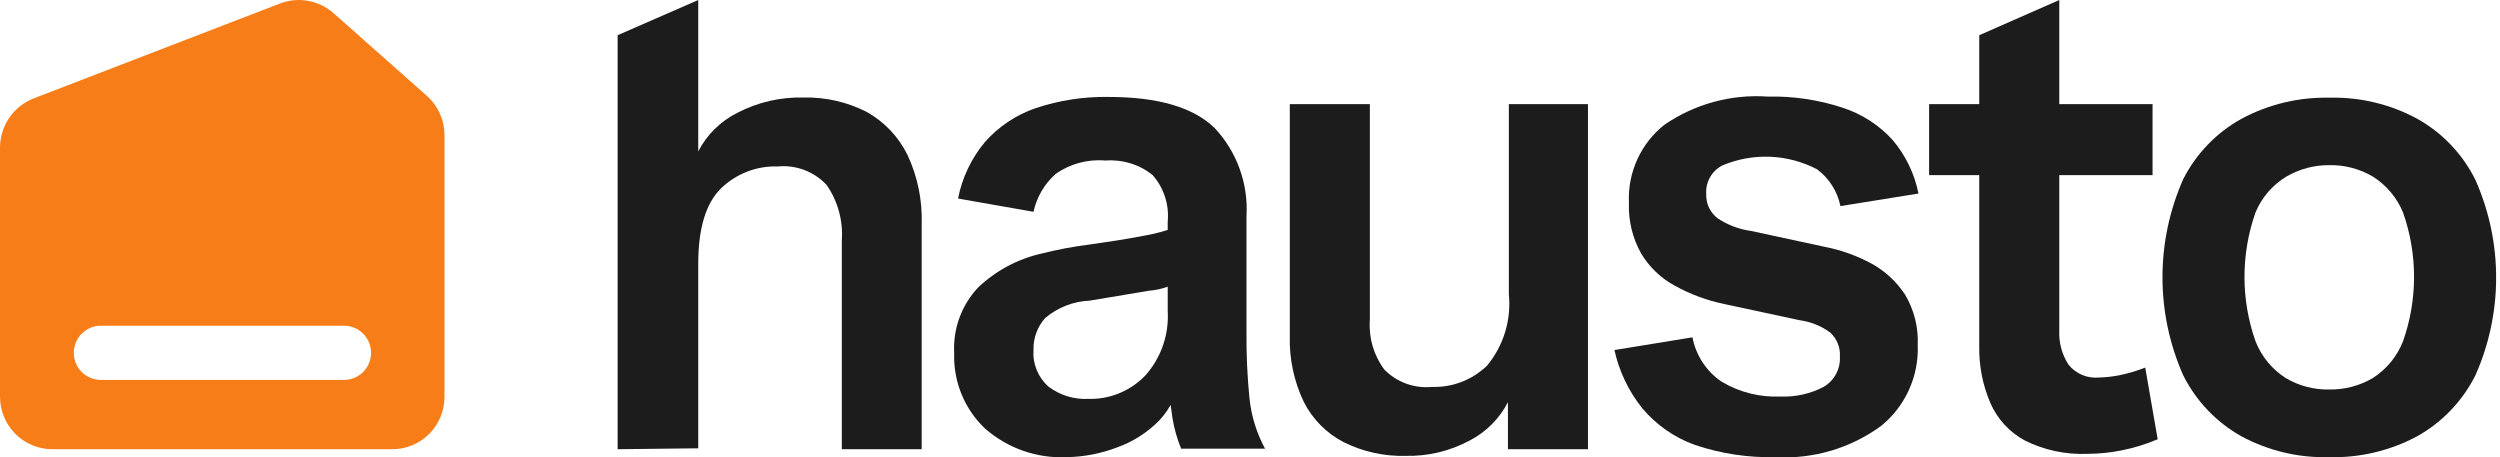 <svg width="175" height="32" viewBox="0 0 175 32" fill="none" xmlns="http://www.w3.org/2000/svg">
<g clip-path="url(#clip0_134_1956)">
<path d="M43.234 31.445V2.465L48.877 0V10.594C49.483 9.428 50.441 8.484 51.614 7.897C53.042 7.154 54.633 6.785 56.241 6.826C57.785 6.789 59.313 7.139 60.688 7.845C61.915 8.536 62.906 9.584 63.528 10.852C64.235 12.368 64.574 14.03 64.518 15.703V31.445H58.927V16.813C59.023 15.438 58.646 14.072 57.86 12.942C57.426 12.479 56.892 12.123 56.3 11.899C55.707 11.675 55.072 11.591 54.441 11.652C53.708 11.627 52.977 11.751 52.292 12.018C51.607 12.284 50.983 12.686 50.457 13.2C49.403 14.245 48.877 16 48.877 18.477V31.381L43.234 31.445Z" fill="#1C1C1C"/>
<path d="M74.697 32C72.591 32.105 70.526 31.383 68.94 29.987C68.23 29.311 67.671 28.49 67.301 27.58C66.931 26.67 66.758 25.692 66.793 24.71C66.748 23.869 66.873 23.028 67.163 22.238C67.452 21.448 67.9 20.726 68.477 20.116C69.723 18.935 71.264 18.114 72.937 17.742C74.02 17.469 75.119 17.262 76.227 17.122C77.512 16.942 78.797 16.748 79.993 16.516C81.075 16.336 82.129 16.015 83.129 15.561L82.756 19.561C82.062 20.014 81.267 20.285 80.442 20.348L76.278 21.045C75.13 21.092 74.03 21.523 73.155 22.271C72.616 22.877 72.327 23.665 72.345 24.477C72.309 24.959 72.384 25.442 72.565 25.89C72.746 26.338 73.027 26.737 73.386 27.058C74.19 27.667 75.182 27.973 76.188 27.922C76.926 27.943 77.661 27.809 78.344 27.529C79.028 27.249 79.646 26.829 80.16 26.297C80.708 25.687 81.131 24.974 81.402 24.198C81.674 23.423 81.788 22.601 81.74 21.781V15.51C81.796 14.921 81.73 14.327 81.546 13.766C81.363 13.204 81.066 12.686 80.674 12.245C79.743 11.504 78.568 11.144 77.383 11.239C76.144 11.127 74.905 11.461 73.888 12.181C73.108 12.877 72.568 13.803 72.345 14.826L67.063 13.897C67.348 12.443 67.993 11.085 68.94 9.948C69.897 8.862 71.12 8.044 72.487 7.574C74.143 7.019 75.882 6.753 77.628 6.787C81.085 6.787 83.553 7.523 85.031 8.968C85.802 9.791 86.397 10.764 86.779 11.827C87.161 12.89 87.323 14.02 87.254 15.148V23.187C87.239 24.747 87.308 26.306 87.46 27.858C87.588 29.102 87.959 30.307 88.552 31.406H82.679C82.398 30.722 82.195 30.008 82.075 29.277C81.875 27.996 81.768 26.703 81.753 25.406L82.627 26.245C82.486 27.451 81.959 28.579 81.124 29.458C80.3 30.287 79.304 30.922 78.206 31.316C77.085 31.745 75.897 31.977 74.697 32Z" fill="#1C1C1C"/>
<path d="M98.396 31.91C96.896 31.952 95.409 31.624 94.065 30.955C92.857 30.334 91.876 29.344 91.263 28.129C90.576 26.689 90.241 25.105 90.286 23.51V7.29H95.89V22.387C95.797 23.634 96.158 24.871 96.905 25.871C97.335 26.309 97.857 26.646 98.433 26.855C99.009 27.065 99.624 27.143 100.234 27.084C100.943 27.107 101.649 26.988 102.311 26.733C102.973 26.478 103.578 26.093 104.09 25.6C104.664 24.907 105.096 24.107 105.358 23.245C105.621 22.383 105.709 21.477 105.619 20.581V7.29H111.158V31.445H105.555V28.155C104.961 29.309 104.021 30.248 102.869 30.839C101.495 31.579 99.954 31.948 98.396 31.91Z" fill="#1C1C1C"/>
<path d="M124.294 32C122.378 32.047 120.469 31.759 118.652 31.148C117.212 30.633 115.934 29.742 114.95 28.568C114.002 27.38 113.338 25.989 113.01 24.503L118.472 23.613C118.591 24.238 118.832 24.833 119.18 25.364C119.529 25.896 119.978 26.353 120.503 26.71C121.746 27.457 123.181 27.821 124.628 27.755C125.676 27.801 126.718 27.57 127.648 27.084C128.015 26.872 128.317 26.562 128.519 26.188C128.721 25.815 128.815 25.392 128.792 24.968C128.814 24.649 128.762 24.33 128.642 24.035C128.522 23.74 128.336 23.476 128.098 23.264C127.468 22.809 126.735 22.516 125.965 22.413L120.734 21.29C119.51 21.041 118.332 20.605 117.238 20C116.268 19.476 115.456 18.701 114.886 17.755C114.276 16.671 113.977 15.438 114.025 14.193C113.977 13.151 114.177 12.113 114.608 11.163C115.04 10.214 115.69 9.382 116.506 8.735C118.628 7.279 121.177 6.583 123.741 6.761C125.516 6.72 127.285 6.982 128.972 7.535C130.311 7.968 131.516 8.741 132.468 9.781C133.389 10.858 134.017 12.156 134.293 13.548L128.831 14.426C128.619 13.391 128.033 12.471 127.186 11.845C126.171 11.318 125.054 11.02 123.913 10.974C122.771 10.927 121.634 11.132 120.58 11.574C120.216 11.756 119.913 12.041 119.71 12.395C119.506 12.748 119.411 13.154 119.436 13.561C119.42 13.894 119.485 14.225 119.626 14.527C119.768 14.828 119.98 15.09 120.246 15.29C120.95 15.756 121.749 16.055 122.585 16.168L127.726 17.277C128.88 17.502 129.994 17.902 131.029 18.464C131.975 18.987 132.779 19.736 133.368 20.645C133.992 21.705 134.295 22.924 134.242 24.155C134.283 25.235 134.072 26.309 133.626 27.293C133.179 28.277 132.51 29.142 131.671 29.819C129.536 31.378 126.93 32.148 124.294 32Z" fill="#1C1C1C"/>
<path d="M135.038 12.258V7.29H150.679V12.258H135.038ZM146.142 31.768C144.623 31.836 143.11 31.517 141.747 30.839C140.663 30.258 139.807 29.326 139.318 28.194C138.782 26.935 138.519 25.575 138.547 24.206V2.465L144.15 0V23.136C144.112 23.979 144.336 24.814 144.793 25.523C145.046 25.839 145.374 26.087 145.746 26.244C146.119 26.402 146.524 26.464 146.926 26.426C147.401 26.415 147.874 26.363 148.34 26.271C148.963 26.145 149.574 25.964 150.165 25.729L151.039 30.748C150.212 31.099 149.35 31.363 148.469 31.535C147.702 31.687 146.923 31.765 146.142 31.768Z" fill="#1C1C1C"/>
<path d="M163.03 32C160.895 32.057 158.782 31.555 156.899 30.542C155.146 29.56 153.727 28.072 152.825 26.271C151.868 24.11 151.373 21.771 151.373 19.406C151.373 17.041 151.868 14.703 152.825 12.542C153.734 10.752 155.158 9.277 156.912 8.31C158.804 7.297 160.925 6.79 163.068 6.839C165.204 6.786 167.317 7.293 169.199 8.31C170.955 9.288 172.376 10.777 173.273 12.581C174.234 14.736 174.73 17.071 174.73 19.432C174.73 21.794 174.234 24.128 173.273 26.284C172.365 28.089 170.937 29.578 169.173 30.555C167.284 31.56 165.167 32.058 163.03 32ZM163.03 27.265C164.097 27.285 165.151 27.013 166.076 26.477C167.042 25.867 167.789 24.963 168.209 23.897C169.242 20.975 169.242 17.786 168.209 14.864C167.781 13.832 167.045 12.957 166.101 12.361C165.183 11.819 164.134 11.542 163.068 11.561C162.008 11.55 160.965 11.826 160.048 12.361C159.08 12.942 158.323 13.82 157.889 14.864C156.856 17.786 156.856 20.975 157.889 23.897C158.309 24.963 159.056 25.867 160.022 26.477C160.934 27.011 161.974 27.283 163.03 27.265Z" fill="#1C1C1C"/>
<path d="M29.881 6.71L23.34 0.916C22.836 0.473 22.222 0.176 21.563 0.058C20.904 -0.06 20.225 0.005 19.6 0.245L2.352 6.89C1.66 7.16 1.066 7.634 0.646 8.248C0.226 8.863 0.001 9.59 0 10.336V27.768C0 28.743 0.386 29.679 1.073 30.368C1.76 31.058 2.691 31.445 3.663 31.445H27.452C27.934 31.447 28.411 31.353 28.856 31.169C29.301 30.985 29.706 30.714 30.046 30.372C30.387 30.03 30.656 29.624 30.84 29.177C31.023 28.73 31.117 28.251 31.115 27.768V9.458C31.115 8.939 31.004 8.425 30.792 7.951C30.579 7.478 30.269 7.054 29.881 6.71ZM24.072 26.594H7.056C6.555 26.594 6.074 26.394 5.72 26.038C5.366 25.682 5.167 25.2 5.167 24.697C5.167 24.194 5.366 23.711 5.72 23.356C6.074 23 6.555 22.8 7.056 22.8H24.085C24.586 22.8 25.067 23 25.421 23.356C25.775 23.711 25.974 24.194 25.974 24.697C25.974 25.2 25.775 25.682 25.421 26.038C25.067 26.394 24.586 26.594 24.085 26.594H24.072Z" fill="#F77D19"/>
</g>
<defs>
<clipPath id="clip0_134_1956">
<rect width="174.726" height="32" fill="white"/>
</clipPath>
</defs>
</svg>
